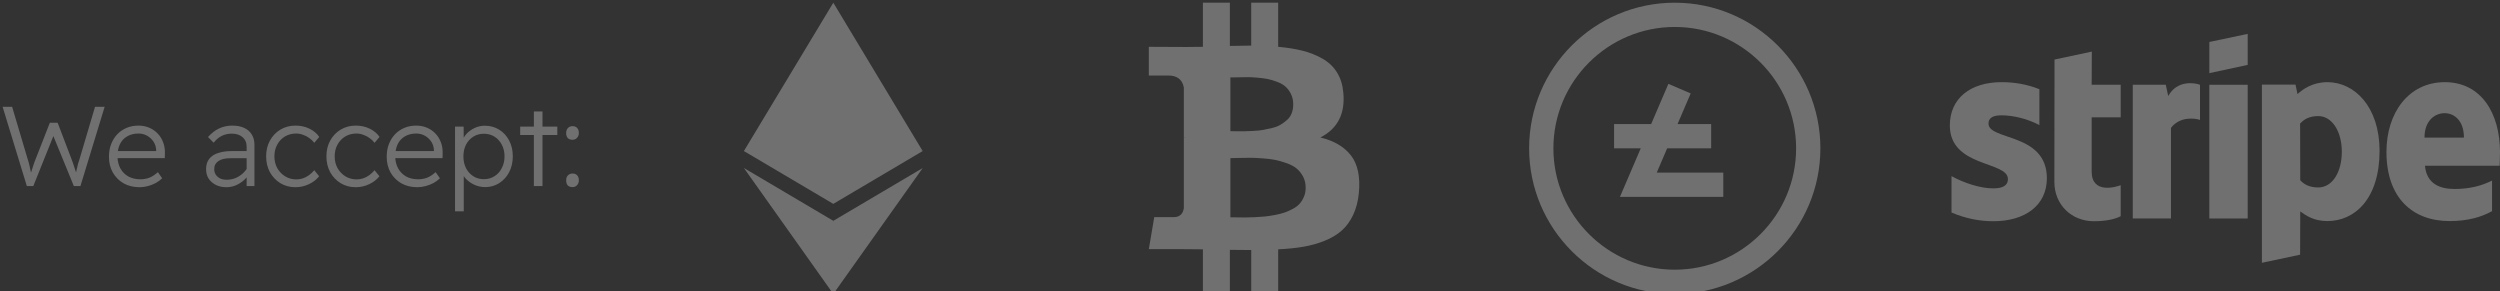 <svg width="309" height="36" viewBox="0 0 309 36" fill="none" xmlns="http://www.w3.org/2000/svg">
<rect x="0" y="0" width="309" height="36" fill="#333333" stroke="none"/>
<path opacity="0.3" d="M3.318 23L0.322 13.2H1.498L3.416 19.654C3.509 19.915 3.584 20.181 3.64 20.452C3.696 20.713 3.752 20.97 3.808 21.222C3.864 21.465 3.92 21.693 3.976 21.908H3.654C3.803 21.423 3.925 21.04 4.018 20.76C4.111 20.48 4.186 20.251 4.242 20.074C4.307 19.897 4.368 19.743 4.424 19.612L6.16 15.174H7.126L8.82 19.612C8.895 19.789 8.965 19.981 9.03 20.186C9.105 20.382 9.179 20.611 9.254 20.872C9.338 21.124 9.445 21.441 9.576 21.824L9.282 21.894C9.338 21.623 9.38 21.413 9.408 21.264C9.445 21.105 9.473 20.979 9.492 20.886C9.52 20.793 9.543 20.699 9.562 20.606C9.581 20.513 9.609 20.391 9.646 20.242C9.693 20.093 9.758 19.887 9.842 19.626L11.746 13.2H12.936L9.94 23H9.128L6.496 16.574L6.678 16.616L4.116 23H3.318ZM17.246 23.14C16.509 23.14 15.856 22.981 15.286 22.664C14.717 22.337 14.269 21.889 13.942 21.32C13.625 20.751 13.466 20.102 13.466 19.374C13.466 18.805 13.555 18.287 13.732 17.82C13.919 17.344 14.171 16.938 14.488 16.602C14.815 16.257 15.202 15.991 15.65 15.804C16.098 15.617 16.588 15.524 17.12 15.524C17.587 15.524 18.021 15.608 18.422 15.776C18.833 15.944 19.188 16.187 19.486 16.504C19.785 16.812 20.014 17.181 20.172 17.61C20.331 18.03 20.401 18.497 20.382 19.01L20.368 19.542H14.236L14.012 18.674H19.486L19.29 18.912L19.304 18.562C19.286 18.161 19.174 17.806 18.968 17.498C18.763 17.19 18.497 16.947 18.17 16.77C17.853 16.593 17.503 16.504 17.12 16.504C16.579 16.504 16.112 16.621 15.72 16.854C15.328 17.078 15.03 17.4 14.824 17.82C14.628 18.231 14.526 18.725 14.516 19.304C14.526 19.883 14.647 20.387 14.88 20.816C15.114 21.236 15.44 21.567 15.86 21.81C16.29 22.043 16.784 22.16 17.344 22.16C17.746 22.16 18.119 22.095 18.464 21.964C18.81 21.824 19.16 21.595 19.514 21.278L20.046 22.034C19.822 22.258 19.556 22.454 19.248 22.622C18.95 22.781 18.628 22.907 18.282 23C17.937 23.093 17.592 23.14 17.246 23.14ZM30.484 23V18.1C30.484 17.624 30.316 17.241 29.98 16.952C29.644 16.663 29.201 16.518 28.65 16.518C28.192 16.518 27.777 16.611 27.404 16.798C27.03 16.985 26.699 17.265 26.41 17.638L25.71 16.938C26.13 16.462 26.587 16.107 27.082 15.874C27.586 15.641 28.132 15.524 28.72 15.524C29.28 15.524 29.765 15.617 30.176 15.804C30.587 15.991 30.899 16.261 31.114 16.616C31.338 16.971 31.45 17.4 31.45 17.904V23H30.484ZM27.964 23.14C27.488 23.14 27.063 23.047 26.69 22.86C26.317 22.673 26.018 22.417 25.794 22.09C25.579 21.754 25.472 21.362 25.472 20.914C25.472 20.55 25.537 20.228 25.668 19.948C25.808 19.668 26.009 19.435 26.27 19.248C26.531 19.061 26.863 18.921 27.264 18.828C27.665 18.725 28.122 18.674 28.636 18.674H30.96L30.876 19.556H28.496C28.169 19.556 27.88 19.584 27.628 19.64C27.385 19.696 27.175 19.785 26.998 19.906C26.83 20.018 26.699 20.158 26.606 20.326C26.522 20.485 26.48 20.676 26.48 20.9C26.48 21.161 26.545 21.395 26.676 21.6C26.816 21.796 26.998 21.95 27.222 22.062C27.455 22.165 27.716 22.216 28.006 22.216C28.389 22.216 28.748 22.151 29.084 22.02C29.42 21.88 29.718 21.693 29.98 21.46C30.25 21.217 30.465 20.947 30.624 20.648L30.918 21.32C30.712 21.675 30.456 21.992 30.148 22.272C29.84 22.543 29.499 22.757 29.126 22.916C28.762 23.065 28.375 23.14 27.964 23.14ZM36.52 23.14C35.82 23.14 35.195 22.972 34.644 22.636C34.103 22.3 33.673 21.847 33.356 21.278C33.048 20.699 32.894 20.046 32.894 19.318C32.894 18.599 33.048 17.955 33.356 17.386C33.673 16.807 34.103 16.355 34.644 16.028C35.195 15.692 35.82 15.524 36.52 15.524C37.155 15.524 37.729 15.65 38.242 15.902C38.755 16.145 39.161 16.485 39.46 16.924L38.844 17.652C38.676 17.428 38.471 17.232 38.228 17.064C37.985 16.887 37.724 16.751 37.444 16.658C37.164 16.555 36.884 16.504 36.604 16.504C36.091 16.504 35.629 16.625 35.218 16.868C34.817 17.111 34.499 17.447 34.266 17.876C34.033 18.296 33.916 18.777 33.916 19.318C33.916 19.859 34.033 20.345 34.266 20.774C34.509 21.203 34.835 21.544 35.246 21.796C35.657 22.048 36.114 22.174 36.618 22.174C36.898 22.174 37.169 22.132 37.43 22.048C37.701 21.955 37.953 21.824 38.186 21.656C38.419 21.488 38.639 21.283 38.844 21.04L39.446 21.782C39.138 22.183 38.718 22.51 38.186 22.762C37.663 23.014 37.108 23.14 36.52 23.14ZM43.971 23.14C43.271 23.14 42.646 22.972 42.095 22.636C41.554 22.3 41.124 21.847 40.807 21.278C40.499 20.699 40.345 20.046 40.345 19.318C40.345 18.599 40.499 17.955 40.807 17.386C41.124 16.807 41.554 16.355 42.095 16.028C42.646 15.692 43.271 15.524 43.971 15.524C44.606 15.524 45.18 15.65 45.693 15.902C46.206 16.145 46.612 16.485 46.911 16.924L46.295 17.652C46.127 17.428 45.922 17.232 45.679 17.064C45.437 16.887 45.175 16.751 44.895 16.658C44.615 16.555 44.335 16.504 44.055 16.504C43.542 16.504 43.08 16.625 42.669 16.868C42.268 17.111 41.95 17.447 41.717 17.876C41.484 18.296 41.367 18.777 41.367 19.318C41.367 19.859 41.484 20.345 41.717 20.774C41.96 21.203 42.286 21.544 42.697 21.796C43.108 22.048 43.565 22.174 44.069 22.174C44.349 22.174 44.62 22.132 44.881 22.048C45.152 21.955 45.404 21.824 45.637 21.656C45.87 21.488 46.09 21.283 46.295 21.04L46.897 21.782C46.589 22.183 46.169 22.51 45.637 22.762C45.114 23.014 44.559 23.14 43.971 23.14ZM51.576 23.14C50.839 23.14 50.186 22.981 49.616 22.664C49.047 22.337 48.599 21.889 48.272 21.32C47.955 20.751 47.796 20.102 47.796 19.374C47.796 18.805 47.885 18.287 48.062 17.82C48.249 17.344 48.501 16.938 48.818 16.602C49.145 16.257 49.532 15.991 49.98 15.804C50.428 15.617 50.918 15.524 51.45 15.524C51.917 15.524 52.351 15.608 52.752 15.776C53.163 15.944 53.518 16.187 53.816 16.504C54.115 16.812 54.344 17.181 54.502 17.61C54.661 18.03 54.731 18.497 54.712 19.01L54.698 19.542H48.566L48.342 18.674H53.816L53.62 18.912L53.634 18.562C53.616 18.161 53.504 17.806 53.298 17.498C53.093 17.19 52.827 16.947 52.5 16.77C52.183 16.593 51.833 16.504 51.45 16.504C50.909 16.504 50.442 16.621 50.05 16.854C49.658 17.078 49.36 17.4 49.154 17.82C48.958 18.231 48.856 18.725 48.846 19.304C48.856 19.883 48.977 20.387 49.21 20.816C49.444 21.236 49.77 21.567 50.19 21.81C50.62 22.043 51.114 22.16 51.674 22.16C52.076 22.16 52.449 22.095 52.794 21.964C53.14 21.824 53.49 21.595 53.844 21.278L54.376 22.034C54.152 22.258 53.886 22.454 53.578 22.622C53.28 22.781 52.958 22.907 52.612 23C52.267 23.093 51.922 23.14 51.576 23.14ZM56.242 26.122V15.65H57.306L57.32 17.596L57.124 17.526C57.208 17.171 57.385 16.845 57.656 16.546C57.936 16.247 58.272 16.005 58.664 15.818C59.065 15.631 59.481 15.538 59.91 15.538C60.582 15.538 61.179 15.701 61.702 16.028C62.225 16.355 62.635 16.803 62.934 17.372C63.233 17.941 63.382 18.59 63.382 19.318C63.382 20.046 63.233 20.699 62.934 21.278C62.635 21.847 62.225 22.3 61.702 22.636C61.189 22.963 60.61 23.126 59.966 23.126C59.509 23.126 59.07 23.033 58.65 22.846C58.239 22.659 57.885 22.412 57.586 22.104C57.297 21.796 57.119 21.465 57.054 21.11L57.32 20.998V26.122H56.242ZM59.798 22.146C60.293 22.146 60.731 22.025 61.114 21.782C61.506 21.539 61.809 21.203 62.024 20.774C62.248 20.345 62.36 19.859 62.36 19.318C62.36 18.786 62.248 18.31 62.024 17.89C61.809 17.47 61.511 17.139 61.128 16.896C60.745 16.653 60.302 16.532 59.798 16.532C59.313 16.532 58.879 16.653 58.496 16.896C58.123 17.129 57.824 17.456 57.6 17.876C57.385 18.296 57.278 18.781 57.278 19.332C57.278 19.873 57.385 20.359 57.6 20.788C57.824 21.208 58.123 21.539 58.496 21.782C58.879 22.025 59.313 22.146 59.798 22.146ZM65.987 23V13.774H67.051V23H65.987ZM64.293 16.686V15.65H68.885V16.686H64.293ZM70.762 23.126C70.51 23.126 70.314 23.056 70.174 22.916C70.043 22.767 69.978 22.557 69.978 22.286C69.978 22.034 70.048 21.833 70.188 21.684C70.337 21.525 70.529 21.446 70.762 21.446C71.014 21.446 71.205 21.521 71.336 21.67C71.476 21.81 71.546 22.015 71.546 22.286C71.546 22.529 71.471 22.729 71.322 22.888C71.182 23.047 70.995 23.126 70.762 23.126ZM70.762 17.274C70.51 17.274 70.314 17.204 70.174 17.064C70.043 16.915 69.978 16.705 69.978 16.434C69.978 16.182 70.048 15.981 70.188 15.832C70.337 15.673 70.529 15.594 70.762 15.594C71.014 15.594 71.205 15.669 71.336 15.818C71.476 15.958 71.546 16.163 71.546 16.434C71.546 16.677 71.471 16.877 71.322 17.036C71.182 17.195 70.995 17.274 70.762 17.274Z" fill="white"/>
<g opacity="0.3">
<g clip-path="url(#clip0_1_519)">
<path fill-rule="evenodd" clip-rule="evenodd" d="M91.945 18.67L102.997 17.379L105.948 10.052L102.997 0.333L91.945 18.67Z" fill="white"/>
<path fill-rule="evenodd" clip-rule="evenodd" d="M102.997 13.644L91.945 18.67L102.997 25.2L105.948 19.112L102.997 13.644Z" fill="white"/>
<path fill-rule="evenodd" clip-rule="evenodd" d="M102.996 11.015V25.199L114.043 18.67L102.996 11.015Z" fill="white"/>
<path fill-rule="evenodd" clip-rule="evenodd" d="M102.996 13.644L114.043 18.67L102.996 0.333V13.644Z" fill="white"/>
<path fill-rule="evenodd" clip-rule="evenodd" d="M102.997 27.293L91.945 20.764L102.997 36.334L105.133 31.161L102.997 27.293Z" fill="white"/>
<path fill-rule="evenodd" clip-rule="evenodd" d="M102.996 27.293V36.334L114.052 20.764L102.996 27.293Z" fill="white"/>
</g>
<g clip-path="url(#clip1_1_519)">
<path d="M166.983 19.22C166.146 18.139 164.884 17.396 163.197 16.992C165.346 15.896 166.29 14.035 166.031 11.41C165.944 10.458 165.681 9.633 165.241 8.933C164.801 8.234 164.206 7.671 163.456 7.246C162.706 6.82 161.89 6.496 161.011 6.272C160.131 6.049 159.121 5.886 157.982 5.786V0.333H154.65V5.634C154.074 5.634 153.194 5.648 152.011 5.677V0.333H148.679V5.786C148.203 5.8 147.504 5.807 146.581 5.807L141.994 5.786V9.334H144.395C145.492 9.334 146.133 9.824 146.321 10.805V17.014C146.465 17.014 146.581 17.022 146.667 17.036H146.321V25.733C146.206 26.468 145.787 26.837 145.066 26.837H142.665L141.994 30.796H146.321C146.595 30.796 146.992 30.799 147.511 30.806C148.03 30.813 148.42 30.817 148.679 30.817V36.334H152.012V30.882C152.617 30.896 153.497 30.904 154.651 30.904V36.334H157.983V30.817C159.166 30.759 160.215 30.652 161.13 30.492C162.046 30.333 162.923 30.085 163.759 29.746C164.595 29.407 165.295 28.985 165.857 28.48C166.42 27.976 166.885 27.334 167.253 26.555C167.62 25.776 167.855 24.874 167.956 23.85C168.144 21.845 167.819 20.302 166.983 19.22ZM152.076 9.571C152.177 9.571 152.462 9.567 152.931 9.56C153.4 9.553 153.789 9.546 154.099 9.538C154.409 9.531 154.827 9.549 155.354 9.593C155.88 9.636 156.324 9.694 156.684 9.766C157.045 9.838 157.442 9.957 157.874 10.123C158.307 10.288 158.653 10.49 158.912 10.728C159.172 10.966 159.392 11.269 159.572 11.637C159.753 12.005 159.843 12.427 159.843 12.902C159.843 13.306 159.778 13.674 159.648 14.006C159.519 14.338 159.324 14.616 159.064 14.839C158.805 15.063 158.538 15.258 158.264 15.423C157.99 15.589 157.64 15.723 157.214 15.823C156.789 15.925 156.418 16.004 156.101 16.061C155.783 16.119 155.387 16.159 154.911 16.18C154.435 16.202 154.074 16.217 153.829 16.224C153.584 16.231 153.248 16.231 152.823 16.224C152.397 16.217 152.149 16.213 152.076 16.213V9.571H152.076V9.571ZM161.174 24.304C161.036 24.636 160.86 24.925 160.644 25.17C160.427 25.415 160.142 25.632 159.789 25.819C159.436 26.007 159.093 26.158 158.762 26.273C158.43 26.389 158.029 26.489 157.561 26.576C157.092 26.663 156.681 26.724 156.327 26.76C155.974 26.796 155.552 26.825 155.062 26.847C154.571 26.868 154.189 26.879 153.915 26.879C153.641 26.879 153.295 26.875 152.876 26.868C152.458 26.861 152.191 26.858 152.076 26.858V19.545C152.191 19.545 152.534 19.538 153.104 19.523C153.673 19.508 154.138 19.502 154.499 19.502C154.86 19.502 155.357 19.523 155.992 19.567C156.626 19.61 157.16 19.674 157.593 19.761C158.026 19.847 158.498 19.981 159.01 20.161C159.522 20.341 159.937 20.561 160.254 20.821C160.572 21.081 160.838 21.412 161.055 21.816C161.271 22.22 161.38 22.681 161.38 23.201C161.38 23.605 161.311 23.972 161.174 24.304Z" fill="white"/>
</g>
<g clip-path="url(#clip2_1_519)">
<path d="M207 36.334C216.925 36.334 225 28.259 225 18.334C225 8.408 216.925 0.333 207 0.333C197.075 0.333 189 8.408 189 18.334C189 28.259 197.075 36.334 207 36.334ZM207 3.333C215.271 3.333 222 10.063 222 18.334C222 26.604 215.271 33.334 207 33.334C198.729 33.334 192 26.604 192 18.334C192 10.063 198.729 3.333 207 3.333Z" fill="white"/>
<path d="M200.225 24.333H213V21.333H204.775L206.06 18.333H211.5V15.333H207.346L208.969 11.546L206.212 10.364L204.082 15.333H199.5V18.333H202.796L200.225 24.333Z" fill="white"/>
</g>
<path fill-rule="evenodd" clip-rule="evenodd" d="M308.999 18.806C308.999 13.97 306.657 10.155 302.18 10.155C297.685 10.155 294.965 13.97 294.965 18.768C294.965 24.454 298.176 27.325 302.785 27.325C305.033 27.325 306.733 26.815 308.017 26.097V22.319C306.733 22.961 305.259 23.358 303.389 23.358C301.557 23.358 299.933 22.716 299.725 20.487H308.961C308.962 20.241 308.999 19.259 308.999 18.806ZM299.668 17.011C299.668 14.877 300.972 13.989 302.162 13.989C303.314 13.989 304.542 14.877 304.542 17.011H299.668Z" fill="white"/>
<path fill-rule="evenodd" clip-rule="evenodd" d="M287.674 10.155C285.823 10.155 284.633 11.024 283.971 11.628L283.726 10.457H279.57V32.482L284.293 31.48L284.311 26.135C284.991 26.626 285.992 27.325 287.655 27.325C291.036 27.325 294.115 24.605 294.115 18.617C294.096 13.139 290.979 10.155 287.674 10.155ZM286.54 23.169C285.426 23.169 284.765 22.773 284.311 22.281L284.293 15.274C284.784 14.726 285.464 14.348 286.54 14.348C288.259 14.348 289.449 16.275 289.449 18.749C289.449 21.28 288.278 23.169 286.54 23.169Z" fill="white"/>
<path fill-rule="evenodd" clip-rule="evenodd" d="M273.074 9.04L277.815 8.02V4.186L273.074 5.187V9.04Z" fill="white"/>
<path d="M277.815 10.476H273.074V27.004H277.815V10.476Z" fill="white"/>
<path fill-rule="evenodd" clip-rule="evenodd" d="M267.992 11.874L267.689 10.476H263.609V27.004H268.332V15.803C269.446 14.348 271.335 14.613 271.92 14.82V10.476C271.316 10.249 269.106 9.834 267.992 11.874Z" fill="white"/>
<path fill-rule="evenodd" clip-rule="evenodd" d="M258.548 6.377L253.939 7.359L253.92 22.489C253.92 25.285 256.017 27.344 258.812 27.344C260.361 27.344 261.494 27.061 262.118 26.721V22.886C261.513 23.132 258.529 24 258.529 21.205V14.499H262.118V10.476H258.529L258.548 6.377Z" fill="white"/>
<path fill-rule="evenodd" clip-rule="evenodd" d="M245.779 15.274C245.779 14.537 246.383 14.254 247.384 14.254C248.82 14.254 250.633 14.688 252.069 15.463V11.024C250.501 10.401 248.952 10.155 247.384 10.155C243.55 10.155 241 12.157 241 15.501C241 20.714 248.178 19.883 248.178 22.131C248.178 23 247.422 23.283 246.364 23.283C244.797 23.283 242.794 22.64 241.208 21.772V26.267C242.964 27.023 244.74 27.344 246.364 27.344C250.293 27.344 252.994 25.398 252.994 22.017C252.976 16.388 245.779 17.389 245.779 15.274Z" fill="white"/>
</g>
<defs>
<clipPath id="clip0_1_519">
<rect width="36" height="36" fill="white" transform="translate(85)"/>
</clipPath>
<clipPath id="clip1_1_519">
<rect width="36" height="36" fill="white" transform="translate(137)"/>
</clipPath>
<clipPath id="clip2_1_519">
<rect width="36" height="36" fill="white" transform="translate(189)"/>
</clipPath>
</defs>
</svg>
